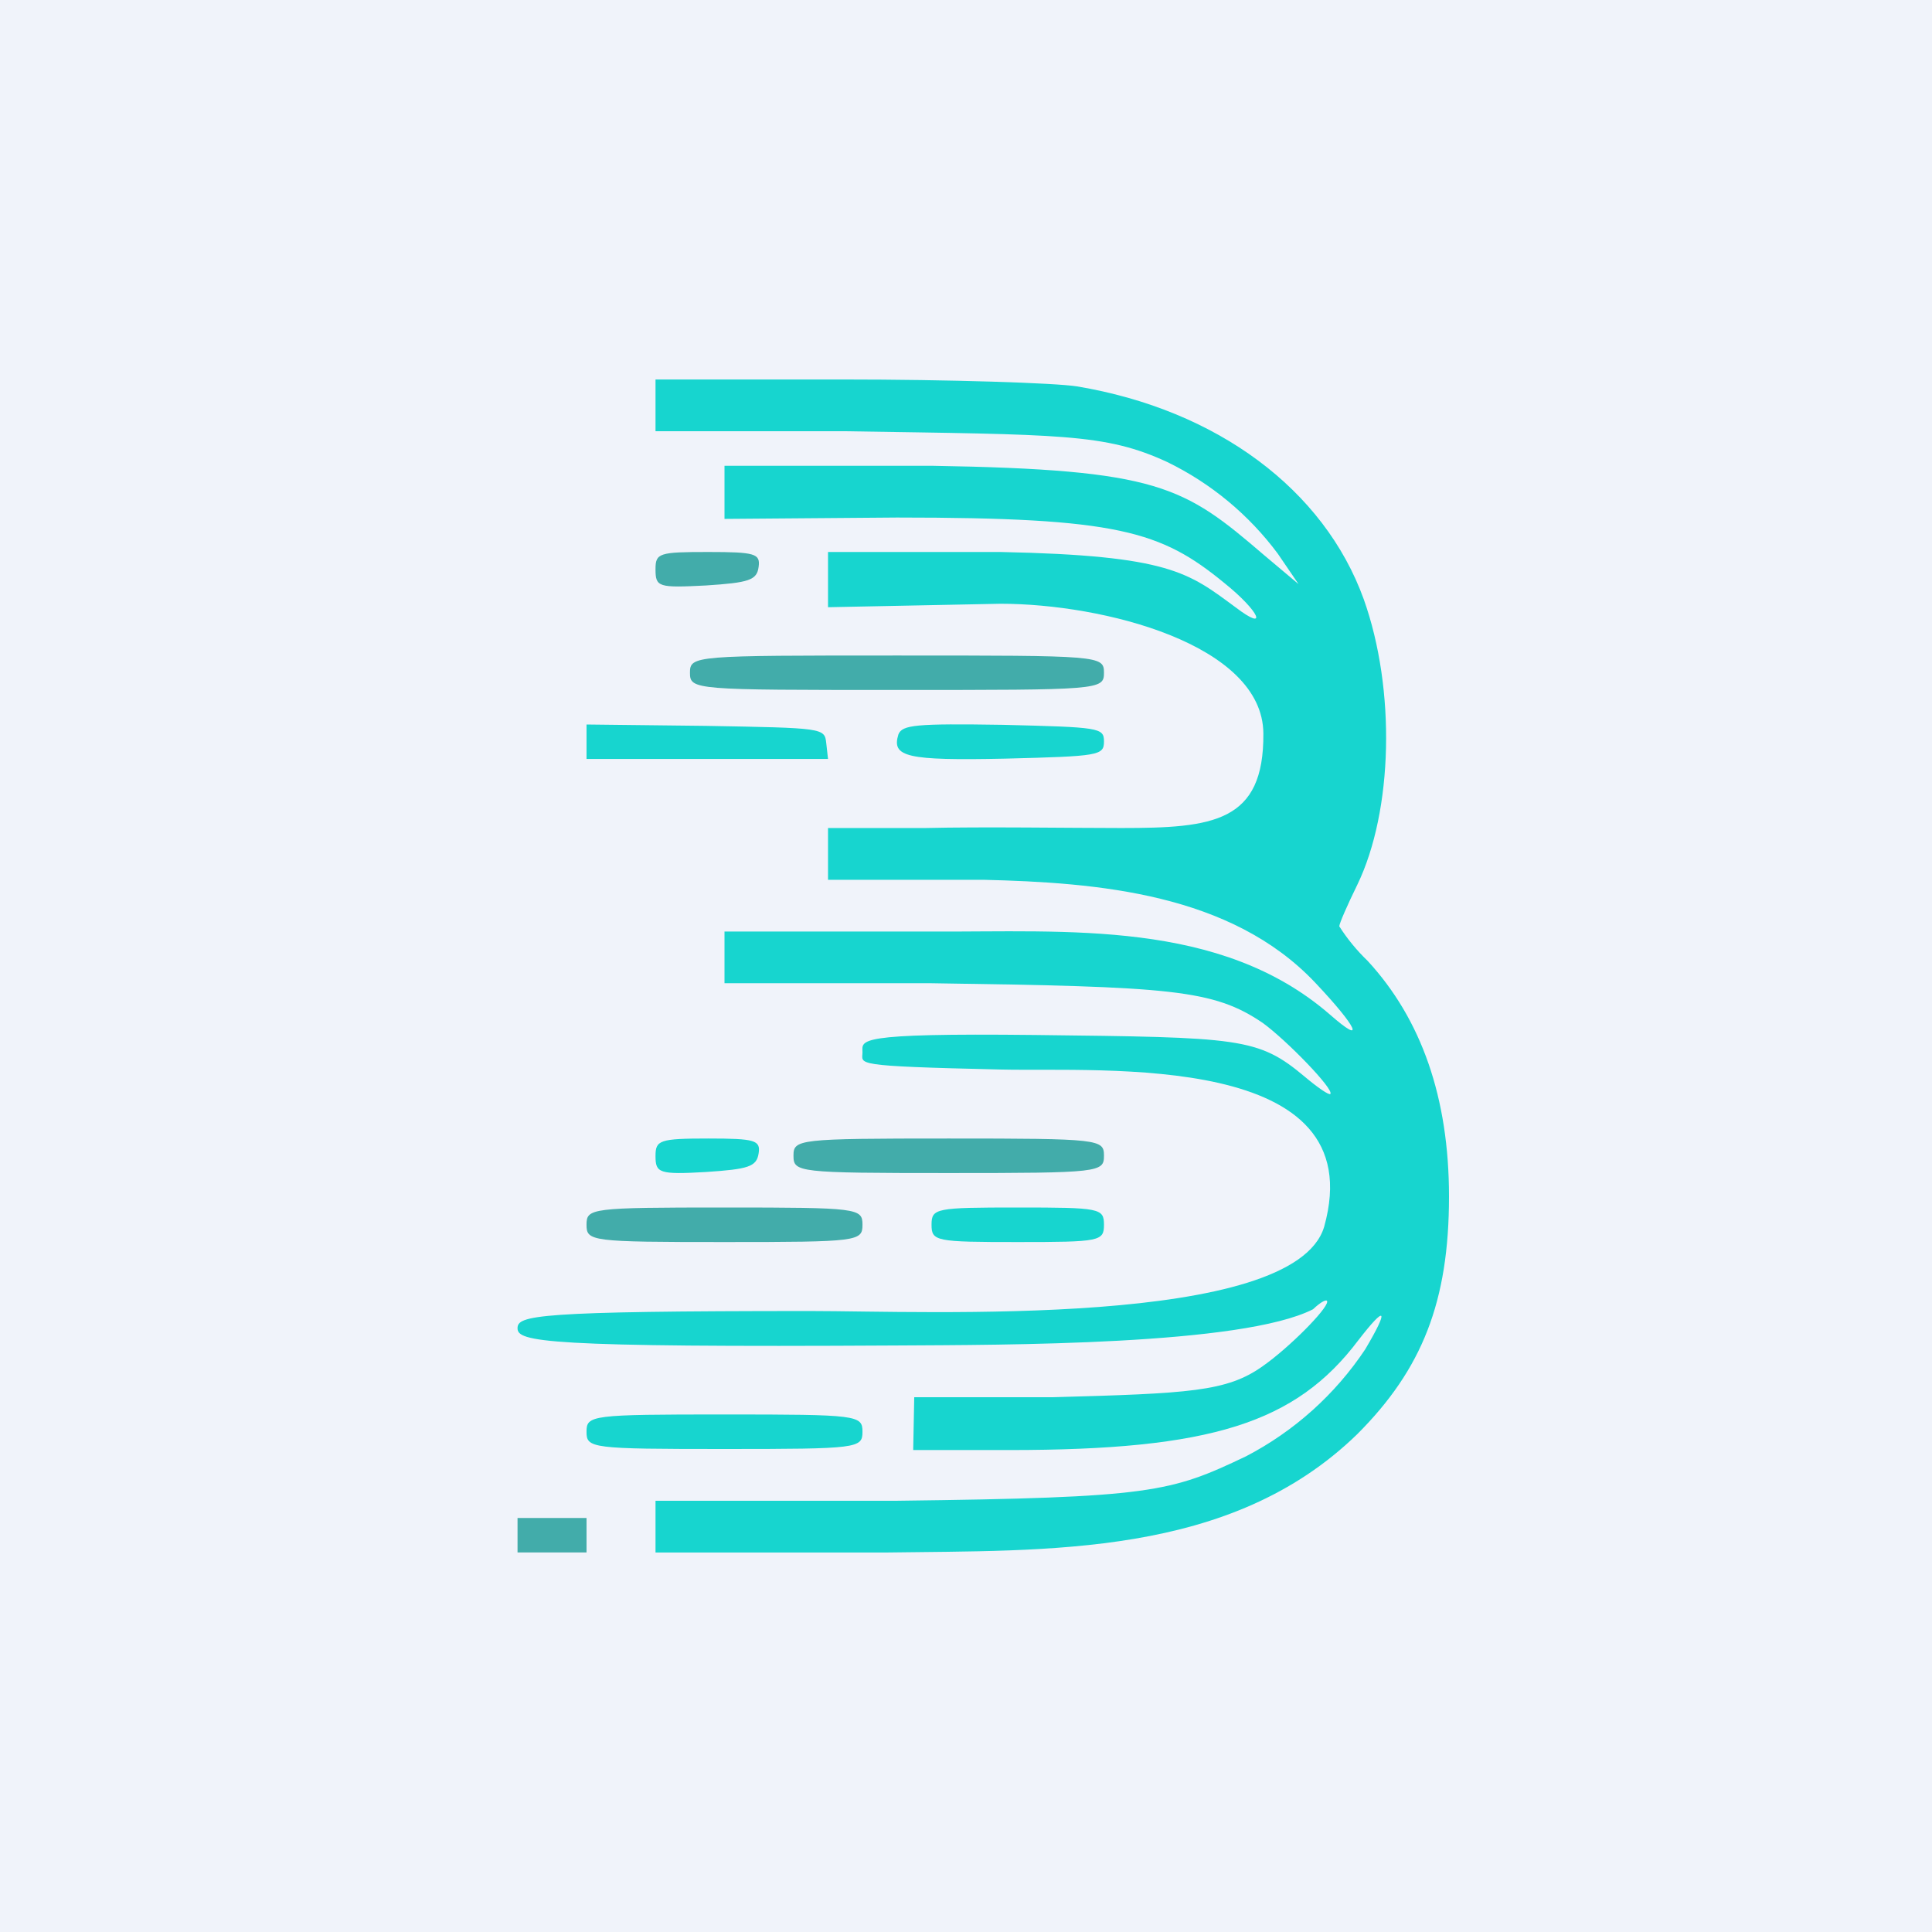 <svg width="24" height="24" viewBox="0 0 24 24" fill="none" xmlns="http://www.w3.org/2000/svg">
<rect x="0" y="0" width="24" height="24" fill="#333333" stroke="none"/>
<g clip-path="url(#clip0_31_7233)">
<path d="M0 0H24V24H0V0Z" fill="#F0F3FA"/>
<path d="M8.143 5.357H10.5C13.183 5.4 13.727 5.383 14.499 5.739C15.042 6.003 15.514 6.394 15.874 6.879L16.131 7.256L15.703 6.896C14.704 6.039 14.4 5.833 11.571 5.786H9V6.446L11.143 6.429C13.886 6.429 14.421 6.596 15.21 7.243C15.647 7.594 15.763 7.86 15.347 7.543C14.764 7.114 14.533 6.9 12.429 6.857H10.286V7.543L12.429 7.5C13.71 7.5 15.686 8.006 15.694 9.111C15.703 10.217 15.069 10.286 13.929 10.286C13.286 10.286 12.223 10.269 11.494 10.286H10.286V10.929H12.214C13.641 10.963 15.291 11.1 16.337 12.206C16.864 12.763 16.971 12.999 16.517 12.6C15.154 11.421 13.251 11.58 11.571 11.572H9V12.214H11.571C14.55 12.257 15.073 12.291 15.686 12.707C15.981 12.921 16.577 13.534 16.526 13.59C16.509 13.607 16.367 13.509 16.209 13.376C15.626 12.887 15.411 12.887 12.857 12.857C10.594 12.832 10.714 12.921 10.714 13.072C10.714 13.222 10.56 13.243 12.429 13.286C13.701 13.316 17.061 13.054 16.449 15.24C16.071 16.5 11.494 16.286 10.071 16.286C6.643 16.286 6.429 16.341 6.429 16.5C6.429 16.667 6.741 16.74 11.143 16.714C12.471 16.706 15.429 16.714 16.311 16.264C16.41 16.17 16.487 16.131 16.487 16.17C16.487 16.264 16.011 16.744 15.686 16.971C15.24 17.289 14.773 17.31 13.071 17.357H11.357L11.344 18.013H12.54C15.043 18.013 16.097 17.679 16.873 16.65C17.22 16.2 17.259 16.256 16.959 16.762C16.586 17.322 16.077 17.779 15.48 18.09C14.537 18.54 14.306 18.604 11.143 18.643H8.143V19.286H10.989C13.024 19.256 15.283 19.35 16.86 17.816C17.666 17.01 18 16.17 18 14.863C18 13.637 17.657 12.66 16.989 11.936C16.855 11.807 16.737 11.664 16.637 11.507C16.637 11.473 16.736 11.246 16.86 10.993C17.306 10.072 17.34 8.563 16.941 7.444C16.449 6.082 15.12 5.091 13.38 4.8C13.114 4.757 11.799 4.714 10.461 4.714H8.143V5.357Z" fill="#17D5CF"/>
<path d="M8.143 7.071C8.143 7.294 8.177 7.303 8.769 7.273C9.304 7.238 9.403 7.208 9.424 7.041C9.446 6.878 9.381 6.857 8.799 6.857C8.186 6.857 8.143 6.87 8.143 7.071ZM8.571 8.357C8.571 8.571 8.623 8.571 11.143 8.571C13.663 8.571 13.714 8.571 13.714 8.357C13.714 8.143 13.663 8.143 11.143 8.143C8.623 8.143 8.571 8.143 8.571 8.357Z" fill="#42ACAA"/>
<path d="M7.286 9.214V9.428H10.286L10.264 9.231C10.243 9.043 10.234 9.043 8.764 9.017L7.286 9V9.214ZM11.16 9.124C11.074 9.403 11.259 9.45 12.489 9.424C13.654 9.394 13.714 9.386 13.714 9.21C13.714 9.038 13.654 9.034 12.459 9.004C11.374 8.987 11.207 9.004 11.16 9.124ZM8.143 14.361C8.143 14.571 8.186 14.593 8.769 14.559C9.296 14.524 9.399 14.494 9.424 14.327C9.45 14.164 9.377 14.143 8.799 14.143C8.19 14.143 8.143 14.164 8.143 14.361Z" fill="#17D5CF"/>
<path d="M9.857 14.357C9.857 14.563 9.909 14.572 11.786 14.572C13.663 14.572 13.714 14.563 13.714 14.357C13.714 14.152 13.663 14.143 11.786 14.143C9.909 14.143 9.857 14.152 9.857 14.357ZM7.286 15.214C7.286 15.42 7.337 15.429 9 15.429C10.663 15.429 10.714 15.42 10.714 15.214C10.714 15.009 10.663 15 9 15C7.337 15 7.286 15.009 7.286 15.214Z" fill="#42ACAA"/>
<path d="M11.572 15.214C11.572 15.42 11.623 15.429 12.643 15.429C13.663 15.429 13.714 15.42 13.714 15.214C13.714 15.009 13.663 15 12.643 15C11.623 15 11.572 15.009 11.572 15.214ZM7.286 17.786C7.286 17.991 7.341 18 9 18C10.659 18 10.714 17.991 10.714 17.786C10.714 17.58 10.659 17.571 9 17.571C7.341 17.571 7.286 17.58 7.286 17.786Z" fill="#17D5CF"/>
<path d="M6.429 19.071V19.285H7.286V18.857H6.429V19.071Z" fill="#42ACAA"/>
</g>
<defs>
<clipPath id="clip0_31_7233">
<rect width="24" height="24" fill="white"/>
</clipPath>
</defs>
</svg>
